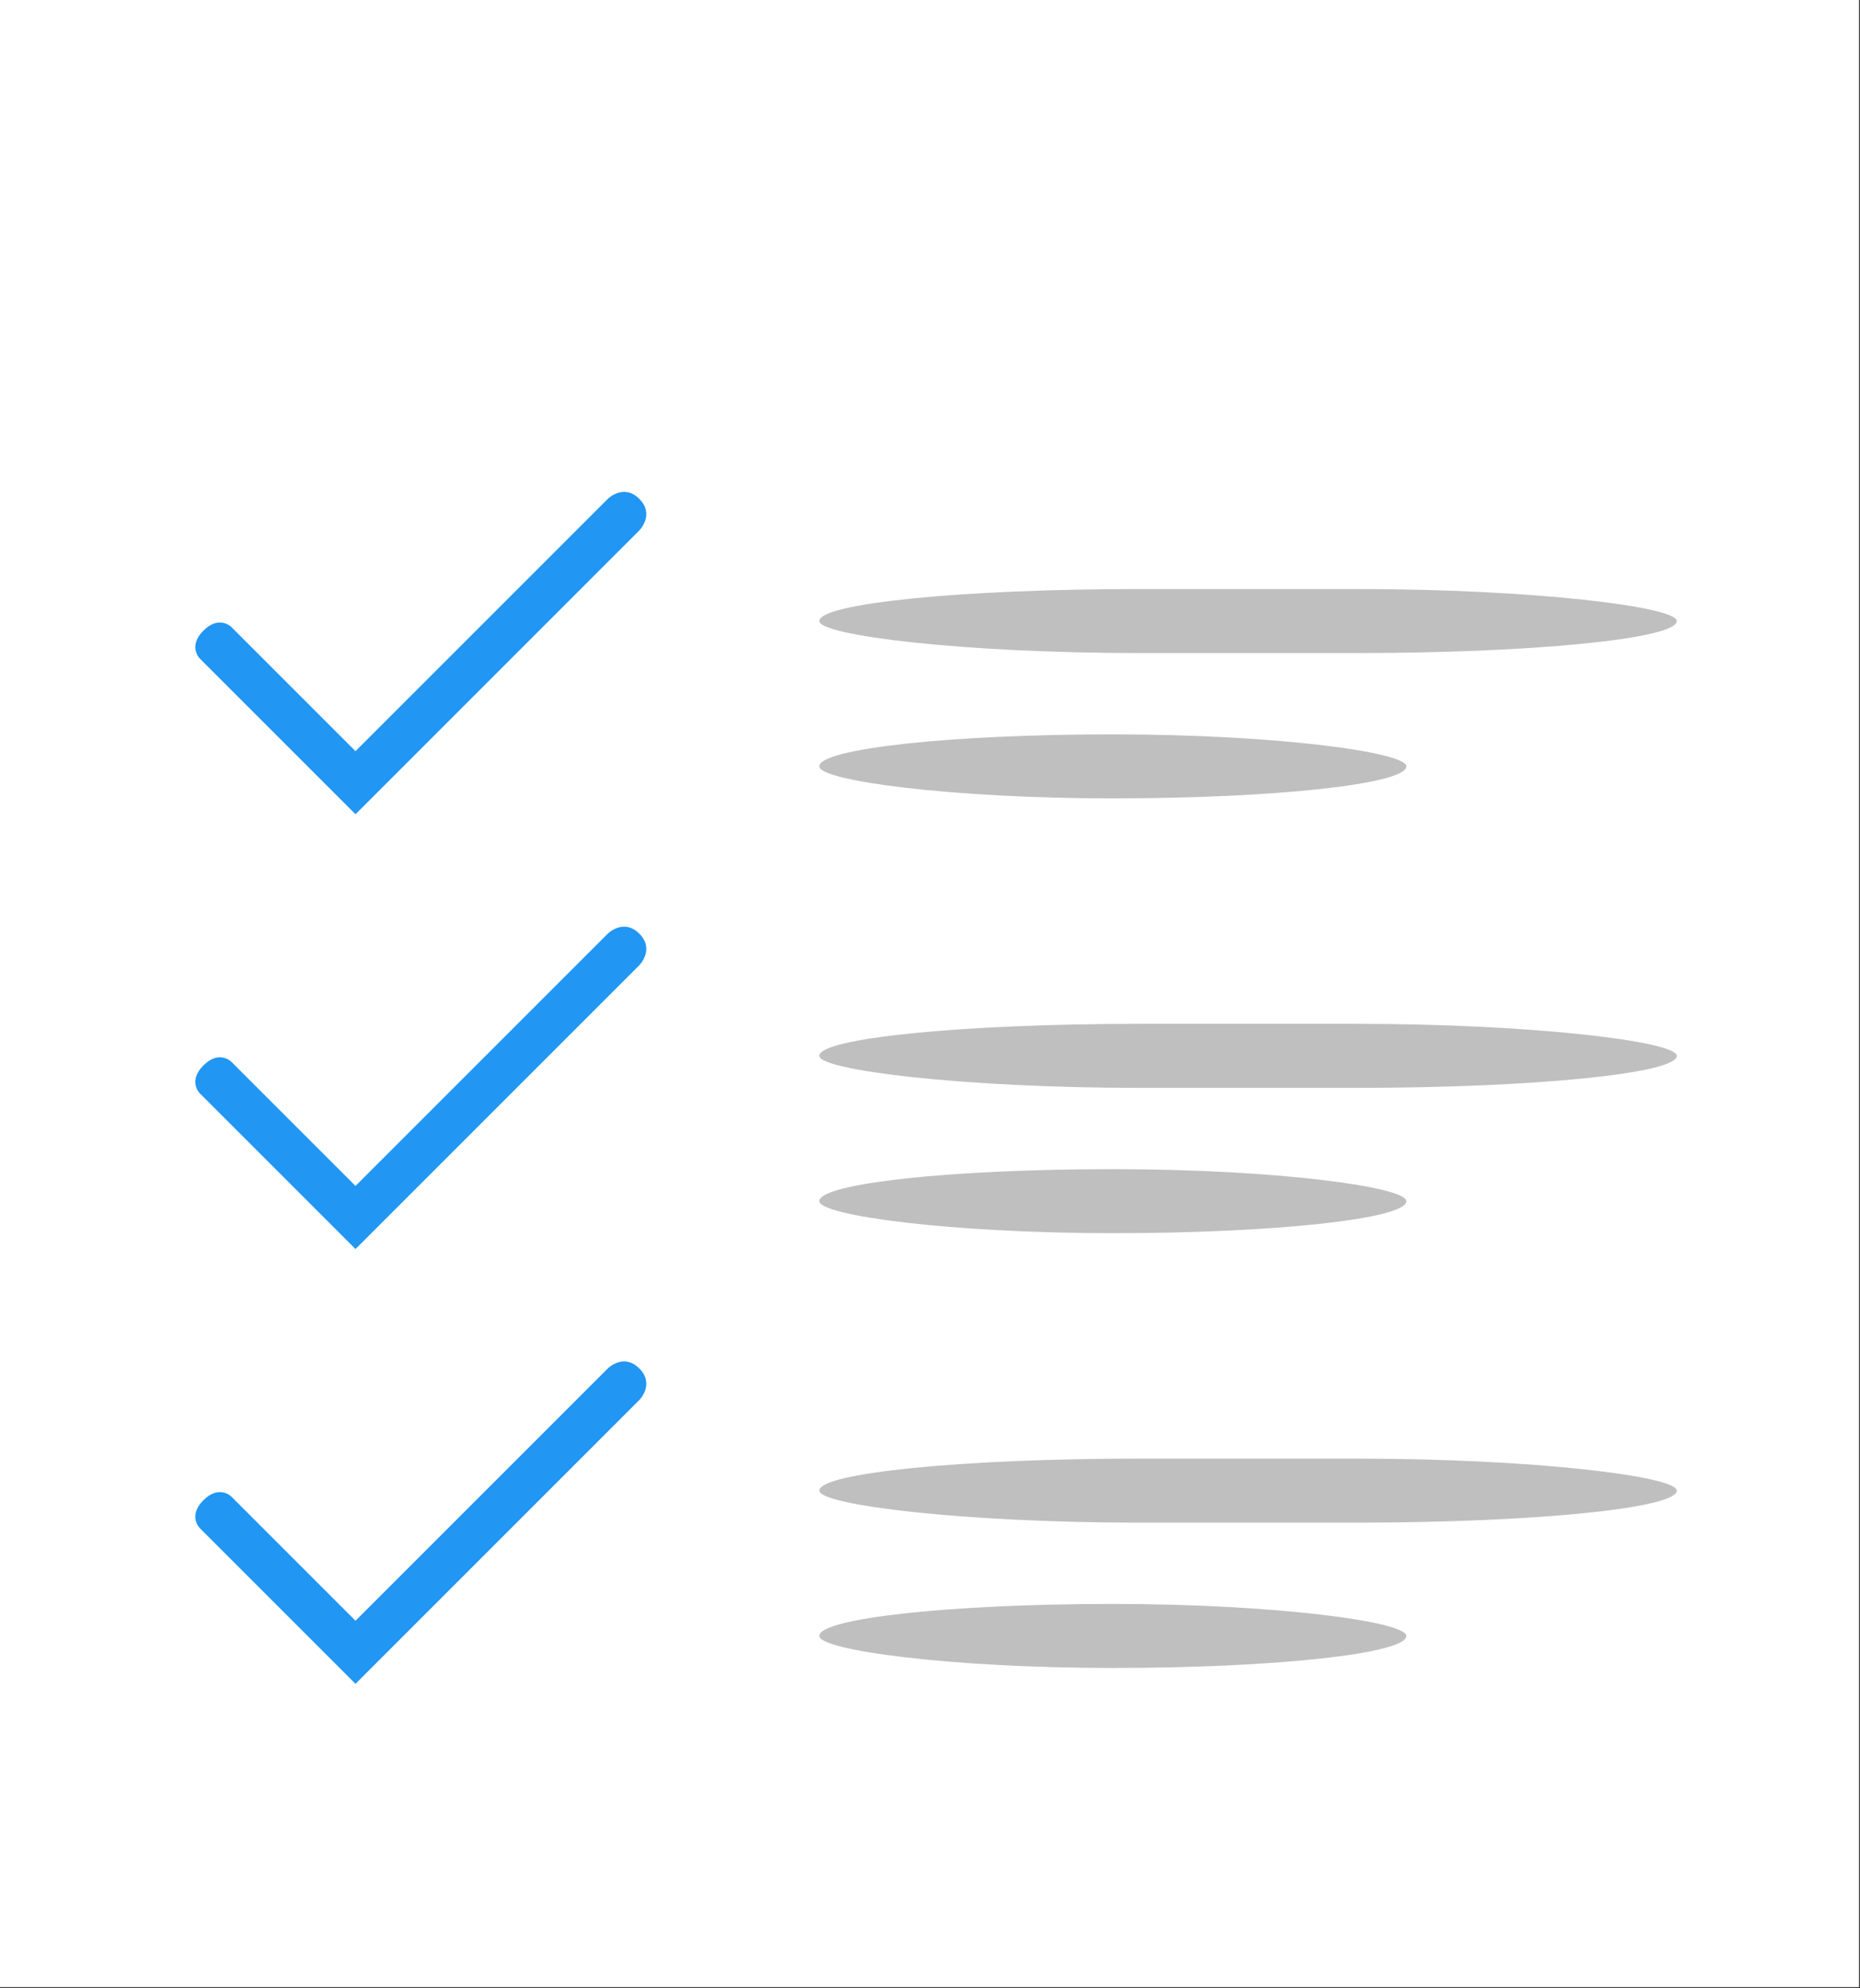 <?xml version="1.0" encoding="UTF-8" standalone="no"?>
<svg width="581px" height="621px" viewBox="0 0 581 621" version="1.1" xmlns="http://www.w3.org/2000/svg" xmlns:xlink="http://www.w3.org/1999/xlink">
    <rect x="0" y="0" width="581" height="621" fill="#333333" stroke="none"/>
    <!-- Generator: Sketch 3.6.1 (26313) - http://www.bohemiancoding.com/sketch -->
    <title>Combined Shape</title>
    <desc>Created with Sketch.</desc>
    <defs></defs>
    <g id="Page-1" stroke="none" stroke-width="1" fill="none" fill-rule="evenodd">
        <rect id="Combined-Shape" fill="#FFFFFF" x="0" y="0" width="580.696" height="620.696"></rect>
        <g id="Artboard-1" transform="translate(-277, -223)">
            <rect id="Rectangle-1" fill-opacity="0.64" fill="#9B9B9B" x="532.925" y="406.992" width="267.851" height="20" rx="100"></rect>
            <rect id="Rectangle-1" fill-opacity="0.64" fill="#9B9B9B" x="532.925" y="452.386" width="183.368" height="20" rx="100"></rect>
            <rect id="Rectangle-1" fill-opacity="0.64" fill="#9B9B9B" x="532.925" y="542.803" width="267.851" height="20" rx="100"></rect>
            <rect id="Rectangle-1" fill-opacity="0.64" fill="#9B9B9B" x="532.925" y="588.197" width="183.368" height="20" rx="100"></rect>
            <rect id="Rectangle-1" fill-opacity="0.64" fill="#9B9B9B" x="532.925" y="678.614" width="267.851" height="20" rx="100"></rect>
            <rect id="Rectangle-1" fill-opacity="0.64" fill="#9B9B9B" x="532.925" y="724.008" width="183.368" height="20" rx="100"></rect>
            <path d="M383.121,472.414 L388.046,477.339 L476.7,388.685 C476.7,388.685 481.625,383.76 476.7,378.835 C471.775,373.909 466.85,378.835 466.85,378.835 L388.046,457.638 L349.238,418.83 C349.238,418.83 345.466,415.058 340.54,419.983 C335.615,424.908 339.387,428.68 339.387,428.68 L383.121,472.414 Z" id="Combined-Shape" fill="#2196F3"></path>
            <path d="M383.121,608.225 L388.046,613.15 L476.7,524.496 C476.7,524.496 481.625,519.571 476.7,514.646 C471.775,509.72 466.85,514.646 466.85,514.646 L388.046,593.449 L349.238,554.641 C349.238,554.641 345.466,550.869 340.54,555.794 C335.615,560.719 339.387,564.491 339.387,564.491 L383.121,608.225 Z" id="Combined-Shape" fill="#2196F3"></path>
            <path d="M383.121,744.036 L388.046,748.961 L476.7,660.307 C476.7,660.307 481.625,655.382 476.7,650.456 C471.775,645.531 466.85,650.456 466.85,650.456 L388.046,729.26 L349.238,690.452 C349.238,690.452 345.466,686.68 340.54,691.605 C335.615,696.53 339.387,700.302 339.387,700.302 L383.121,744.036 Z" id="Combined-Shape" fill="#2196F3"></path>
        </g>
    </g>
</svg>